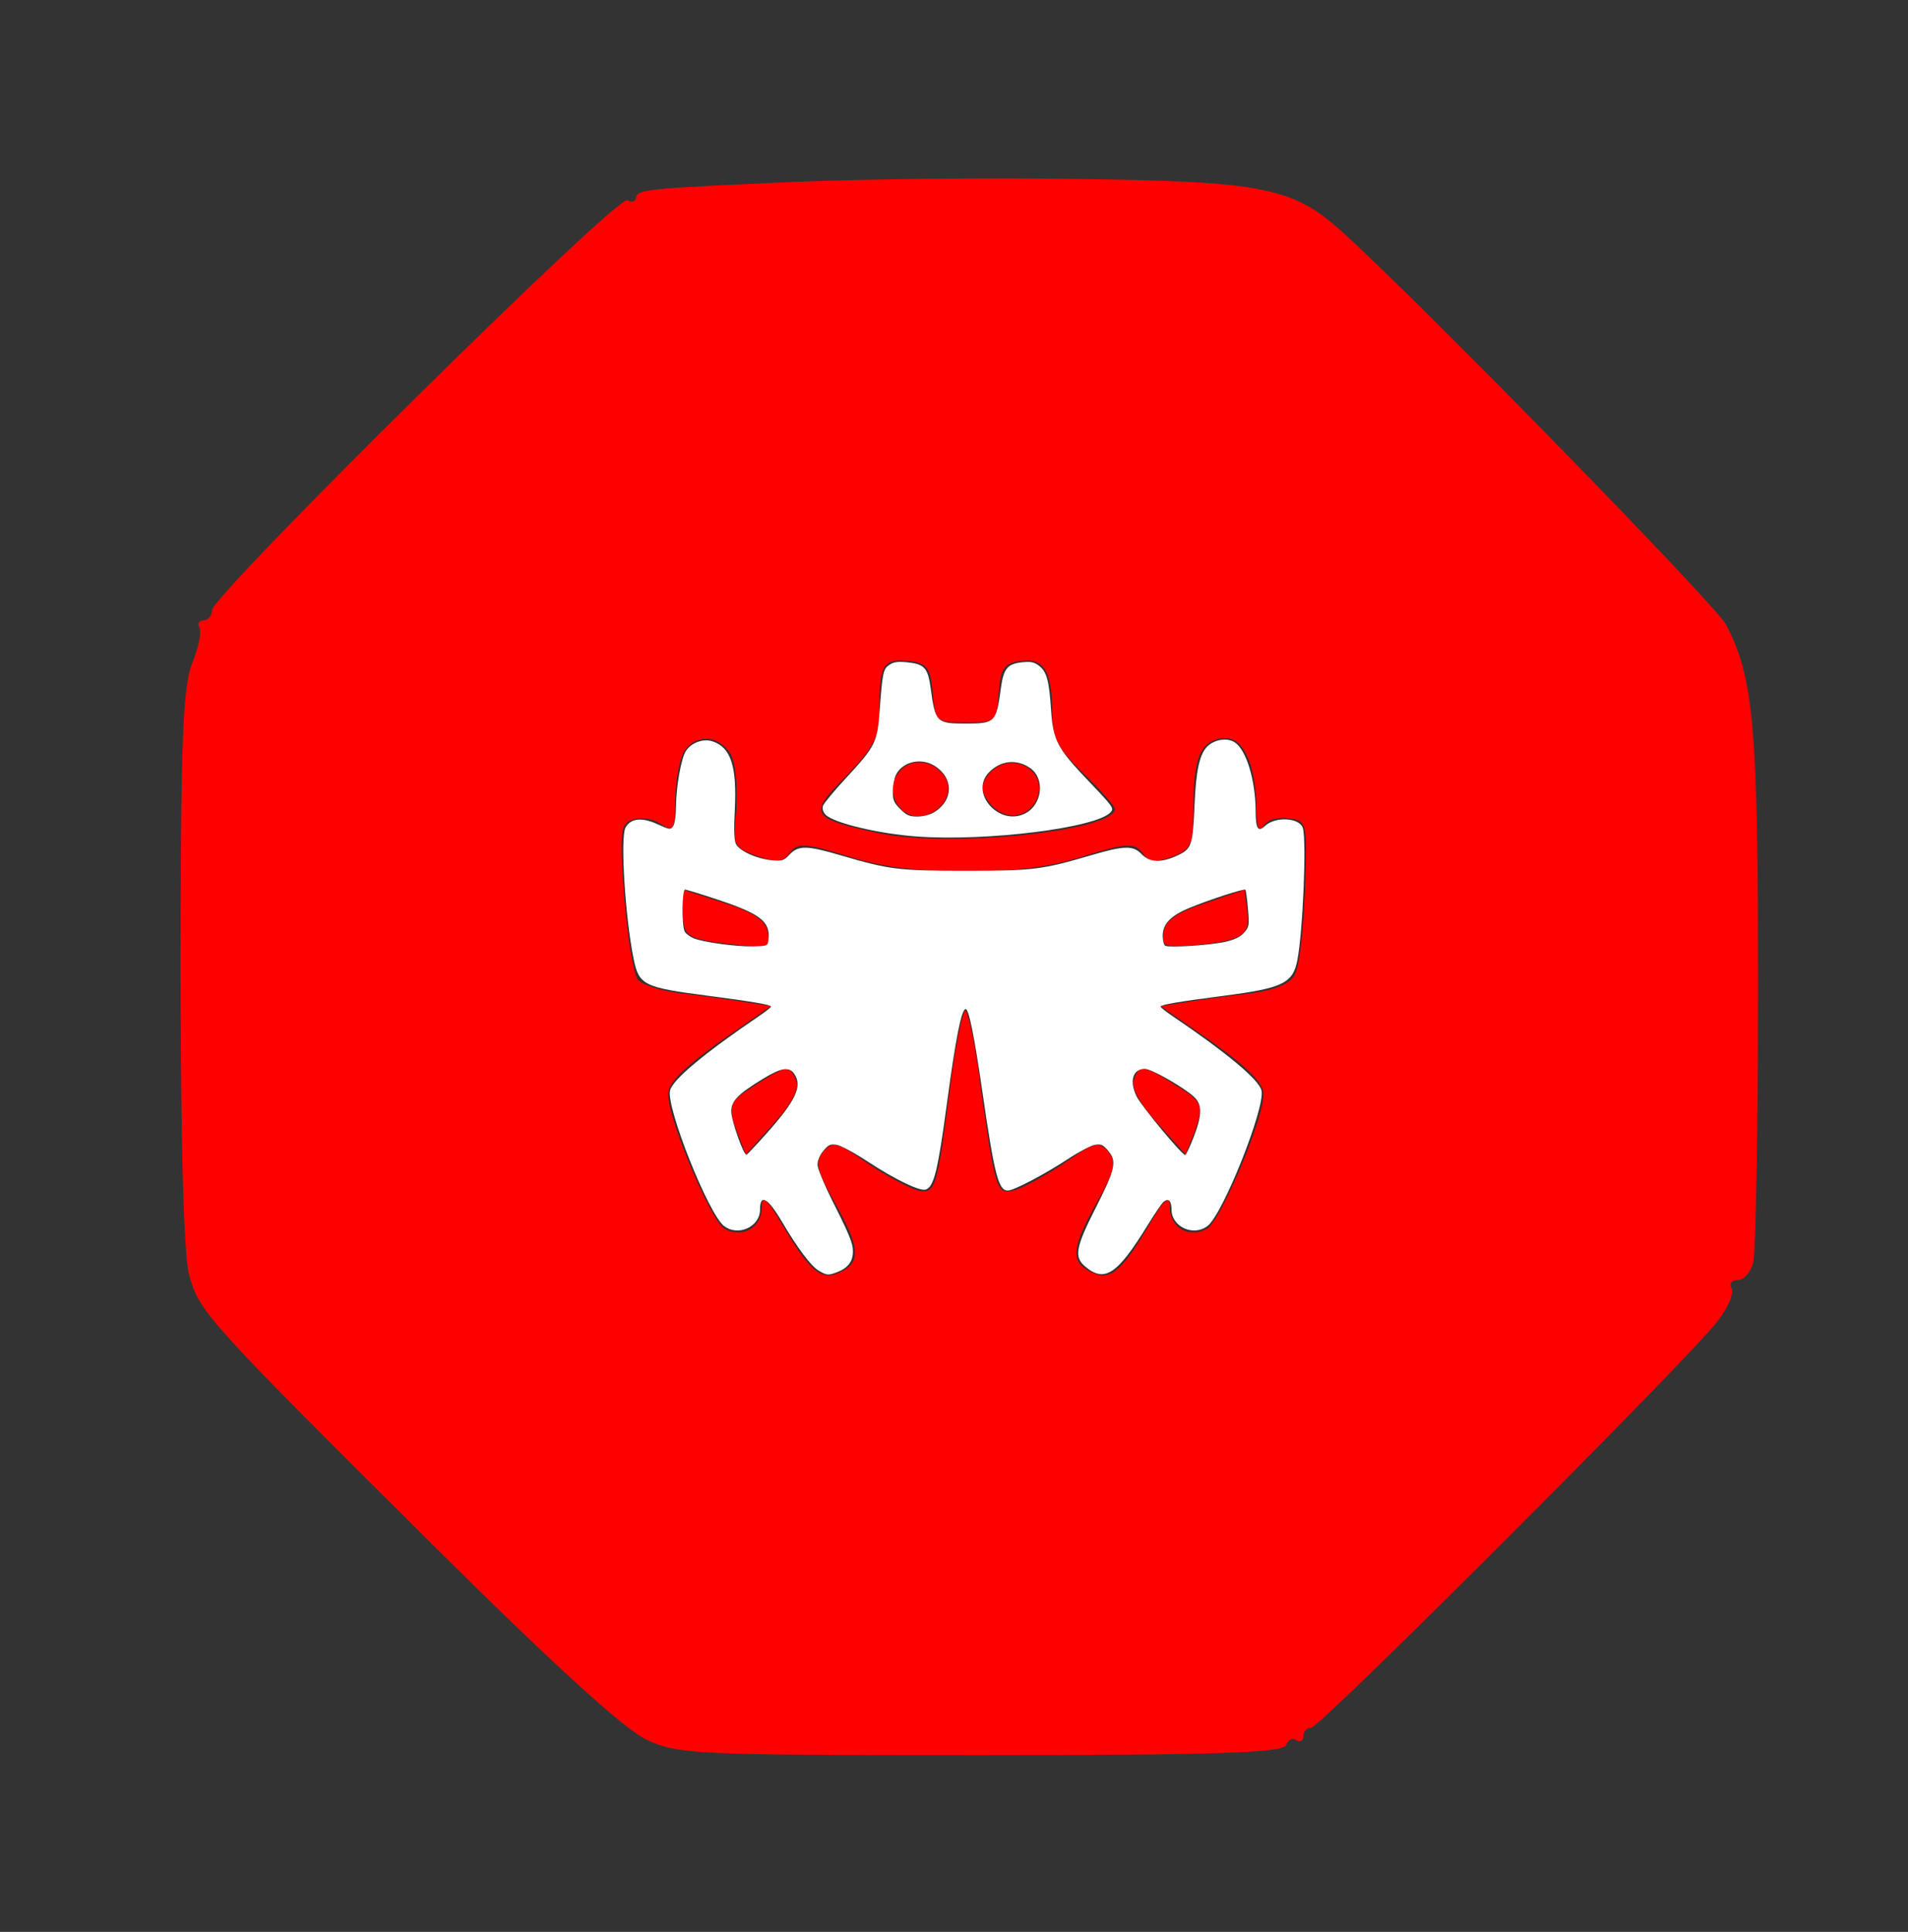 <?xml version="1.0" encoding="UTF-8" standalone="no"?>
<svg
   version="1.0"
   width="243pt"
   height="246pt"
   viewBox="0 0 243 246"
   preserveAspectRatio="xMidYMid meet"
   id="svg147"
   sodipodi:docname="bug_tracker_logo.svg"
   inkscape:version="1.1.1 (3bf5ae0d25, 2021-09-20)"
   xmlns:inkscape="http://www.inkscape.org/namespaces/inkscape"
   xmlns:sodipodi="http://sodipodi.sourceforge.net/DTD/sodipodi-0.dtd"
   xmlns="http://www.w3.org/2000/svg"
   xmlns:svg="http://www.w3.org/2000/svg">
  <rect x="0" y="0" width="243" height="246" fill="#333333" stroke="none"/>
  <defs
     id="defs151" />
  <sodipodi:namedview
     id="namedview149"
     pagecolor="#ffffff"
     bordercolor="#666666"
     borderopacity="1.0"
     inkscape:pageshadow="2"
     inkscape:pageopacity="0.0"
     inkscape:pagecheckerboard="0"
     inkscape:document-units="pt"
     showgrid="false"
     inkscape:zoom="2.6615854"
     inkscape:cx="162.12142"
     inkscape:cy="162.68499"
     inkscape:window-width="2560"
     inkscape:window-height="1357"
     inkscape:window-x="0"
     inkscape:window-y="0"
     inkscape:window-maximized="1"
     inkscape:current-layer="svg147" />
  <g
     transform="translate(0,246) scale(0.1,-0.1)"
     fill="#000000"
     stroke="none"
     id="g145"
     style="fill:#ff0000">
    <path
       d="M1005 2228 c-183 -8 -195 -9 -195 -21 0 -4 -5 -5 -11 -2 -12 8 -529 -503 -529 -522 0 -7 -5 -13 -11 -13 -5 0 -8 -4 -5 -9 3 -5 -1 -25 -9 -45 -12 -29 -15 -98 -15 -388 0 -222 4 -367 11 -392 13 -46 19 -54 311 -344 149 -148 243 -234 271 -247 40 -19 63 -20 426 -20 300 0 385 3 389 13 2 6 8 10 13 6 5 -3 9 0 9 5 0 6 4 11 10 11 11 0 480 469 517 517 14 18 22 37 18 43 -3 5 0 10 8 10 8 0 17 10 20 23 3 12 6 168 6 347 0 333 -5 397 -41 465 -14 26 -389 410 -490 501 -61 55 -100 63 -333 66 -115 2 -282 0 -370 -4z m183 -650 c3 -37 4 -38 42 -38 38 0 39 1 42 38 2 30 7 38 27 40 30 5 41 -12 41 -63 0 -34 6 -47 40 -80 22 -21 40 -42 40 -45 0 -28 -209 -50 -300 -31 -89 19 -91 24 -42 73 37 39 42 49 42 89 0 53 5 61 40 57 21 -3 25 -9 28 -40z m-257 -79 c6 -12 9 -43 7 -70 -5 -46 -4 -48 26 -59 25 -9 33 -8 42 4 9 13 18 13 73 -4 42 -14 92 -20 151 -20 59 0 109 6 151 20 55 17 64 17 74 4 8 -12 16 -13 38 -5 25 10 27 15 27 69 0 60 11 82 42 82 22 0 38 -37 38 -88 0 -24 3 -32 9 -24 4 8 19 12 32 10 24 -3 24 -5 21 -92 -2 -49 -7 -97 -13 -107 -6 -12 -26 -20 -57 -24 -26 -3 -62 -8 -81 -11 l-33 -5 66 -46 c46 -33 66 -53 65 -67 0 -32 -54 -159 -71 -170 -22 -14 -48 0 -48 26 0 18 -7 12 -29 -26 -34 -57 -48 -68 -73 -55 -25 13 -23 31 9 88 23 41 25 51 15 64 -12 14 -18 13 -55 -13 -23 -16 -52 -31 -63 -35 -25 -7 -26 -4 -45 130 -6 50 -15 93 -19 98 -3 4 -12 -37 -19 -90 -18 -140 -19 -145 -45 -138 -11 4 -40 19 -63 35 -37 26 -43 27 -55 13 -10 -13 -8 -23 15 -64 32 -57 34 -75 9 -88 -25 -13 -39 -2 -73 55 -22 38 -29 44 -29 26 0 -26 -26 -40 -48 -26 -17 11 -71 138 -71 170 -1 14 19 34 65 67 l66 46 -33 5 c-19 3 -55 8 -81 11 -25 3 -51 11 -56 18 -5 7 -13 54 -17 104 -6 83 -5 94 10 99 10 4 26 2 36 -5 17 -10 19 -8 19 30 0 22 5 49 10 60 14 25 46 24 61 -2z"
       id="path131"
       style="fill:#ff0000" />
    <path
       d="M1141 1471 c-13 -24 8 -55 34 -50 28 6 42 34 26 53 -18 22 -48 20 -60 -3z"
       id="path133"
       style="fill:#ff0000" />
    <path
       d="M1259 1474 c-9 -11 -10 -20 -2 -32 15 -24 44 -27 59 -7 28 38 -27 75 -57 39z"
       id="path135"
       style="fill:#ff0000" />
    <path
       d="M870 1298 c0 -31 4 -34 68 -41 39 -5 43 -3 40 15 -2 15 -17 26 -55 38 l-53 17 0 -29z"
       id="path137"
       style="fill:#ff0000" />
    <path
       d="M1535 1310 c-36 -12 -51 -22 -53 -37 -3 -19 1 -20 45 -16 57 6 66 13 61 45 l-3 25 -50 -17z"
       id="path139"
       style="fill:#ff0000" />
    <path
       d="M963 1079 c-36 -23 -37 -26 -23 -64 l10 -25 35 39 c23 25 33 44 29 55 -8 20 -12 20 -51 -5z"
       id="path141"
       style="fill:#ff0000" />
    <path
       d="M1444 1085 c-4 -9 8 -31 30 -55 l36 -40 10 25 c14 38 13 41 -24 64 -40 25 -45 26 -52 6z"
       id="path143"
       style="fill:#ff0000" />
  </g>
  <path
     style="fill:#ff0000;stroke-width:0.376"
     d="m 127.743,297.549 c -11.06,-0.3 -14.07,-0.686 -17.283,-2.212 -4.176,-1.984 -11.399,-8.42 -32.117,-28.613 -23.583,-22.987 -40.745,-40.686 -43.537,-44.902 -3.53,-5.33 -3.62,-6.766 -3.621,-58.009 -8.58e-4,-44.562 0.071,-46.538 1.899,-51.91 0.505,-1.485 0.918,-3.476 0.918,-4.424 0,-1.427 0.146,-1.788 0.845,-2.095 0.465,-0.204 1.104,-0.922 1.42,-1.595 0.774,-1.648 3.893,-5.062 16.388,-17.937 9.316,-9.599 35.411,-35.191 44.544,-43.684 5.767,-5.363 9.052,-8.016 9.645,-7.788 0.33,0.127 0.879,-0.173 1.337,-0.731 0.67,-0.815 1.245,-0.997 4.158,-1.318 10.601,-1.168 44.381,-2.049 67.253,-1.754 30.008,0.387 36.637,1.179 43.236,5.163 1.156,0.698 4.328,3.319 7.048,5.824 6.057,5.578 39.263,38.97 50.02,50.3 11.976,12.614 13.112,13.992 14.505,17.59 1.408,3.637 2.395,8.279 2.972,13.97 0.757,7.47 1.14,40.055 0.773,65.863 -0.319,22.477 -0.405,24.651 -1.027,25.924 -0.485,0.991 -1.056,1.512 -1.994,1.815 -1.194,0.386 -1.318,0.558 -1.345,1.879 -0.072,3.564 -1.922,5.639 -31.896,35.785 -24.258,24.397 -37.996,37.771 -39.504,38.458 -0.502,0.229 -1.016,0.823 -1.14,1.32 -0.182,0.724 -0.401,0.86 -1.101,0.684 -0.61,-0.153 -1.103,0.026 -1.631,0.593 -0.44,0.472 -1.509,0.942 -2.553,1.123 -5,0.865 -64.532,1.325 -88.212,0.683 z m 15.092,-81.488 c 1.875,-0.851 2.379,-1.677 2.379,-3.897 0,-1.342 -0.588,-2.826 -3.006,-7.586 -1.653,-3.254 -3.006,-6.378 -3.006,-6.943 0,-1.214 1.535,-3.014 2.571,-3.014 0.401,0 2.226,0.983 4.057,2.184 4.443,2.916 7.87,4.788 9.798,5.353 3.084,0.904 3.444,-0.013 5.364,-13.636 1.726,-12.246 2.6,-16.783 3.071,-15.942 0.523,0.935 1.361,5.563 2.768,15.278 2.11,14.581 2.405,15.314 5.722,14.263 1.826,-0.579 5.459,-2.587 9.616,-5.315 1.831,-1.201 3.656,-2.184 4.057,-2.184 1.036,0 2.571,1.8 2.571,3.014 0,0.564 -1.353,3.688 -3.006,6.943 -3.119,6.139 -3.626,8.095 -2.598,10.017 0.582,1.088 3.507,2.302 4.841,2.009 1.555,-0.341 3.963,-3.116 7.099,-8.179 2.662,-4.297 3.432,-4.983 3.432,-3.054 0,1.231 0.951,3.032 1.858,3.517 0.398,0.213 1.502,0.387 2.455,0.387 1.326,0 1.943,-0.211 2.631,-0.899 2.05,-2.05 7.829,-15.328 8.868,-20.375 0.386,-1.875 0.383,-2.52 -0.019,-3.489 -0.714,-1.725 -4.494,-5.025 -10.927,-9.541 -4.052,-2.844 -5.454,-4.014 -4.973,-4.149 0.368,-0.104 3.375,-0.55 6.681,-0.992 11.58,-1.548 13.776,-2.217 14.906,-4.537 0.911,-1.87 1.442,-6.929 1.699,-16.206 0.264,-9.508 0.176,-9.846 -2.669,-10.273 -1.856,-0.278 -4.289,0.343 -4.61,1.177 -0.441,1.149 -0.874,-0.027 -0.887,-2.406 -0.031,-6.013 -1.763,-11.118 -4.099,-12.086 -2.617,-1.084 -5.553,0.69 -6.341,3.832 -0.222,0.884 -0.519,4.059 -0.659,7.056 -0.31,6.6 -0.615,7.492 -2.928,8.579 -2.497,1.174 -4.129,1.079 -5.369,-0.313 -1.396,-1.567 -3.27,-1.496 -9.743,0.372 -6.983,2.015 -11.787,2.634 -20.443,2.634 -8.656,0 -13.46,-0.619 -20.443,-2.634 -6.461,-1.864 -8.176,-1.931 -9.544,-0.372 -1.217,1.387 -2.877,1.488 -5.786,0.351 -3.207,-1.254 -3.112,-0.993 -3.125,-8.536 -0.011,-6.961 -0.218,-8.098 -1.771,-9.756 -0.96,-1.025 -2.991,-1.637 -4.456,-1.344 -2.704,0.541 -3.965,3.506 -4.391,10.323 -0.302,4.836 -0.17,4.707 -3.578,3.491 -2.305,-0.822 -4.594,-0.292 -5.159,1.195 -0.971,2.555 0.625,21.685 2.105,25.236 0.845,2.026 2.774,2.568 15.007,4.213 3.306,0.445 6.313,0.893 6.681,0.997 0.481,0.135 -0.921,1.305 -4.973,4.149 -6.433,4.516 -10.213,7.816 -10.927,9.541 -0.401,0.969 -0.405,1.614 -0.019,3.489 1.039,5.048 6.819,18.326 8.868,20.375 0.688,0.688 1.305,0.899 2.631,0.899 0.953,0 2.058,-0.174 2.455,-0.387 0.907,-0.485 1.858,-2.286 1.858,-3.517 0,-1.928 0.77,-1.243 3.435,3.054 3.708,5.981 5.869,8.278 7.837,8.332 0.31,0.009 1.268,-0.304 2.13,-0.696 z m 29.806,-74.069 c 9.946,-0.838 16.907,-2.777 16.907,-4.709 0,-0.269 -2.047,-2.629 -4.549,-5.245 -2.648,-2.769 -4.832,-5.405 -5.226,-6.31 -0.433,-0.995 -0.771,-3.041 -0.938,-5.687 -0.426,-6.748 -1.59,-8.394 -5.612,-7.933 -2.719,0.312 -3.18,0.962 -3.79,5.343 -0.67,4.806 -0.914,5.032 -5.434,5.032 -4.446,0 -4.747,-0.263 -5.408,-4.723 -0.278,-1.875 -0.698,-3.769 -0.934,-4.21 -0.658,-1.229 -4.743,-2.066 -6.603,-1.353 -1.146,0.44 -1.618,2.171 -1.885,6.905 -0.342,6.086 -0.886,7.308 -5.427,12.198 -5.064,5.453 -5.476,6.668 -2.728,8.043 1.208,0.604 5.35,1.713 9.46,2.532 3.798,0.757 13.938,0.81 22.167,0.117 z"
     id="path319"
     transform="scale(0.75)" />
  <path
     style="fill:#ffffff;stroke-width:0.376"
     d="m 138.961,215.69 c -1.273,-0.776 -3.594,-3.876 -6.109,-8.158 -2.458,-4.185 -3.794,-4.942 -3.794,-2.151 0,2.927 -3.764,4.615 -6.134,2.751 -2.651,-2.086 -9.845,-20.187 -9.139,-22.998 0.466,-1.856 5.851,-6.35 15.192,-12.679 1.067,-0.723 1.945,-1.424 1.95,-1.558 0.012,-0.308 -3.093,-0.841 -10.698,-1.833 -11.013,-1.437 -11.729,-1.797 -12.65,-6.362 -1.43,-7.079 -2.254,-20.517 -1.36,-22.183 0.851,-1.586 2.775,-1.799 5.4,-0.598 2.07,0.948 2.237,0.97 2.685,0.357 0.276,-0.378 0.484,-1.773 0.491,-3.306 0.017,-3.386 0.879,-8.249 1.68,-9.471 0.932,-1.422 2.95,-2.148 4.526,-1.628 3.117,1.029 4.163,4.266 3.774,11.692 -0.172,3.293 -0.115,5.04 0.188,5.704 0.545,1.196 3.584,2.574 6.162,2.794 1.71,0.146 1.978,0.056 2.982,-1.001 1.473,-1.55 2.935,-1.525 8.632,0.152 8.281,2.437 9.84,2.63 21.261,2.63 11.421,0 12.98,-0.193 21.261,-2.63 5.66,-1.665 7.159,-1.698 8.608,-0.186 1.368,1.428 3.318,1.499 6.064,0.221 2.433,-1.133 2.626,-1.706 2.922,-8.708 0.247,-5.83 0.869,-8.592 2.225,-9.865 1.237,-1.163 3.349,-1.455 4.597,-0.637 1.959,1.284 3.524,6.435 3.544,11.663 0.011,3.018 0.412,3.641 1.614,2.511 1.761,-1.654 5.933,-1.384 6.416,0.417 0.631,2.352 -0.02,17.685 -0.95,22.409 -0.769,3.905 -2.483,4.73 -12.531,6.031 -7.568,0.98 -10.711,1.517 -10.698,1.827 0.005,0.134 0.883,0.835 1.95,1.558 9.341,6.329 14.726,10.823 15.192,12.679 0.702,2.797 -6.5,20.922 -9.138,22.997 -2.371,1.865 -6.136,0.178 -6.136,-2.75 0,-1.501 -0.523,-2.024 -1.343,-1.343 -0.307,0.255 -1.504,2.003 -2.658,3.883 -5.203,8.474 -7.344,9.902 -10.66,7.112 -1.912,-1.609 -1.627,-3.23 1.733,-9.859 3.39,-6.689 3.684,-7.995 2.195,-9.764 -0.892,-1.06 -1.224,-1.212 -2.272,-1.042 -0.675,0.11 -2.717,1.18 -4.537,2.38 -3.956,2.607 -9.255,5.388 -10.265,5.388 -1.584,0 -2.261,-2.643 -4.332,-16.907 -1.362,-9.381 -2.278,-13.901 -2.817,-13.901 -0.719,0 -1.684,4.846 -3.179,15.968 -1.546,11.498 -2.217,14.224 -3.613,14.667 -1.019,0.323 -5.26,-1.736 -10.024,-4.867 -2.11,-1.387 -4.397,-2.612 -5.083,-2.723 -1.065,-0.173 -1.395,-0.028 -2.253,0.992 -0.619,0.735 -1.005,1.644 -1.005,2.364 0,0.715 1.169,3.487 3.006,7.13 2.358,4.676 3.006,6.306 3.006,7.565 0,1.765 -0.844,2.868 -2.748,3.59 -1.437,0.544 -1.763,0.511 -3.129,-0.322 z m -8.893,-23.135 c 5.079,-5.683 6.244,-8.175 4.792,-10.249 -0.883,-1.26 -2.222,-1.033 -5.395,0.913 -4.175,2.561 -5.292,3.716 -5.292,5.477 0,1.52 2.13,7.548 2.598,7.354 0.151,-0.062 1.634,-1.635 3.296,-3.495 z m 72.603,0.576 c 1.476,-3.828 1.506,-5.546 0.121,-6.872 -1.653,-1.583 -7.258,-4.787 -8.374,-4.787 -2.08,0 -2.698,2.134 -1.372,4.743 0.854,1.681 7.632,9.839 8.215,9.888 0.14,0.012 0.774,-1.326 1.409,-2.972 z m -72.175,-33.59 c 0.348,-3.044 -1.324,-4.372 -8.521,-6.767 -2.869,-0.955 -5.407,-1.736 -5.641,-1.736 -0.534,0 -0.589,6.131 -0.064,7.112 0.199,0.371 0.874,0.887 1.5,1.147 1.644,0.681 7.316,1.453 10.161,1.382 2.394,-0.059 2.445,-0.082 2.565,-1.139 z m 77.645,0.347 c 1.577,-0.369 2.516,-0.836 3.142,-1.564 0.838,-0.974 0.877,-1.225 0.63,-4.068 -0.145,-1.666 -0.338,-3.105 -0.429,-3.197 -0.222,-0.224 -6.043,1.663 -9.437,3.06 -3.281,1.35 -4.609,2.735 -4.609,4.808 0,0.793 0.211,1.54 0.47,1.658 0.766,0.351 7.802,-0.128 10.233,-0.696 z"
     id="path962"
     transform="scale(0.75)" />
  <path
     style="fill:#ffffff;stroke-width:0.376"
     d="m 155.734,142.028 c -6.524,-0.466 -14.294,-2.33 -15.564,-3.734 -0.406,-0.448 -0.569,-1.014 -0.424,-1.47 0.129,-0.408 1.853,-2.491 3.83,-4.629 5.118,-5.535 5.404,-6.11 5.814,-11.693 0.466,-6.352 0.596,-6.944 1.678,-7.654 0.708,-0.464 1.446,-0.559 3.051,-0.394 2.866,0.296 3.454,0.959 3.925,4.43 0.783,5.765 0.981,5.963 5.956,5.963 4.975,0 5.174,-0.199 5.956,-5.963 0.462,-3.399 1.128,-4.204 3.687,-4.447 1.46,-0.139 2.017,-0.014 2.84,0.636 1.259,0.994 1.668,2.502 1.99,7.343 0.353,5.309 1.004,6.555 6.349,12.163 4.21,4.417 4.378,4.655 3.772,5.325 -2.393,2.644 -20.954,4.973 -32.859,4.123 z m 2.891,-4.124 c 3.34,-2.037 3.34,-5.886 0,-7.923 -2.255,-1.375 -5.336,-0.655 -6.454,1.507 -0.313,0.606 -0.57,1.888 -0.57,2.849 0,1.486 0.191,1.938 1.277,3.024 1.062,1.062 1.553,1.277 2.912,1.276 0.956,-8.3e-4 2.132,-0.305 2.835,-0.733 z m 15.482,0.191 c 2.889,-1.494 3.379,-5.885 0.855,-7.668 -2.297,-1.624 -5.065,-1.339 -7.041,0.723 -3.339,3.485 1.775,9.227 6.186,6.946 z"
     id="path1088"
     transform="scale(0.75)" />
</svg>
